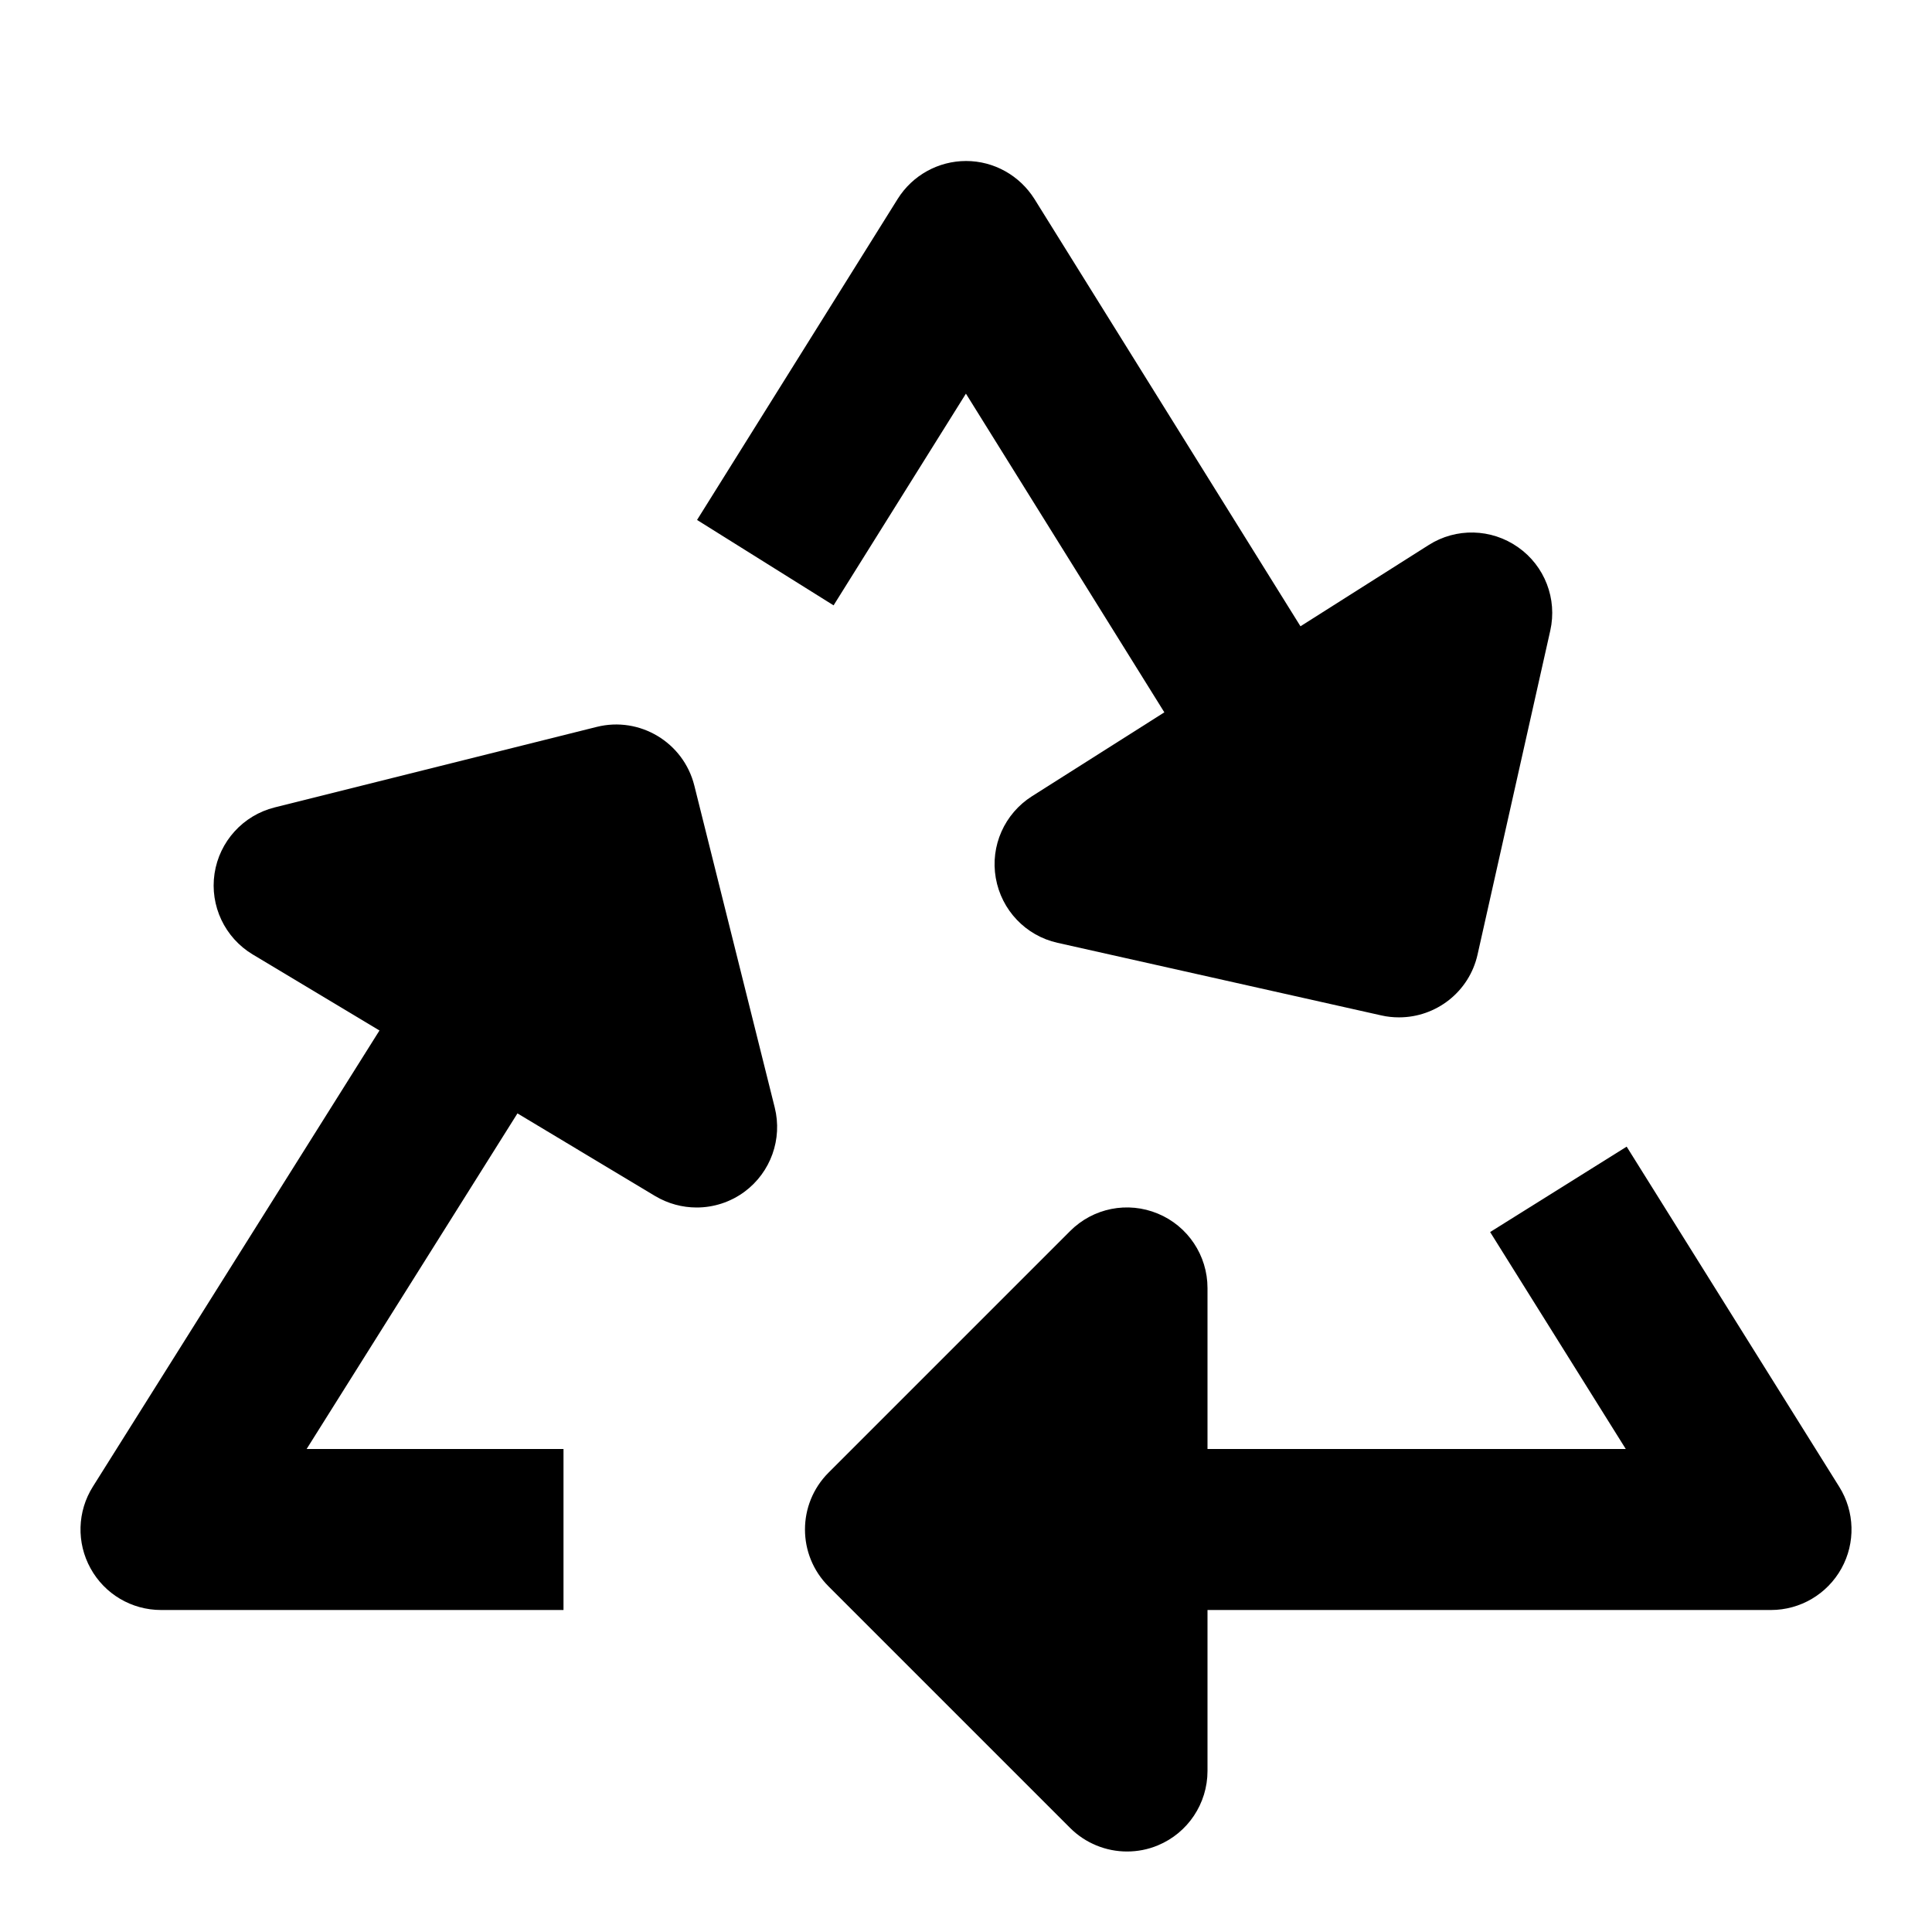 <svg id="nc_icon" xmlns="http://www.w3.org/2000/svg" xmlns:xlink="http://www.w3.org/1999/xlink" x="0px" y="0px" viewBox="0 0 24 24"><g >
<path fill="currentColor" d="M22.848,18.47l-2.641-4.226l-1.696,1.061L20.196,18H15v-2&#10;&#9;c0-0.404-0.244-0.77-0.617-0.924c-0.375-0.156-0.804-0.07-1.09,0.217l-3,3&#10;&#9;c-0.391,0.391-0.391,1.023,0,1.414l3,3C13.484,22.898,13.74,23,14,23c0.129,0,0.259-0.024,0.383-0.076&#10;&#9;C14.756,22.77,15,22.404,15,22v-2h7c0.363,0,0.698-0.197,0.875-0.516&#10;&#9;C23.051,19.167,23.041,18.778,22.848,18.47z"/>
<path fill="currentColor" d="M11.999,4.89l2.465,3.959l-1.644,1.042c-0.342,0.217-0.52,0.617-0.45,1.016&#10;&#9;s0.372,0.717,0.767,0.805l4.023,0.902c0.074,0.017,0.147,0.024,0.22,0.024&#10;&#9;c0.458,0,0.871-0.315,0.975-0.781l0.903-4.023c0.089-0.395-0.069-0.804-0.4-1.036&#10;&#9;c-0.332-0.234-0.771-0.244-1.111-0.027l-1.592,1.009l-3.304-5.307C12.666,2.179,12.346,2,12.001,2&#10;&#9;c-0,0-0,0-0,0c-0.345,0-0.666,0.178-0.849,0.47L8.659,6.459l1.696,1.061L11.999,4.89z"/>
<path fill="currentColor" d="M8.625,9.758C8.49,9.221,7.946,8.896,7.412,9.03l-4,1&#10;&#9;c-0.392,0.098-0.687,0.423-0.747,0.822c-0.06,0.4,0.128,0.797,0.475,1.005l1.574,0.944&#10;&#9;l-3.56,5.666C0.959,18.776,0.949,19.165,1.125,19.483C1.301,19.803,1.636,20,2,20h5v-2H3.809l2.619-4.169&#10;&#9;l1.711,1.027C8.299,14.953,8.477,15,8.654,15c0.21,0,0.419-0.066,0.595-0.196&#10;&#9;c0.325-0.241,0.473-0.654,0.375-1.046L8.625,9.758z"/>
</g></svg>